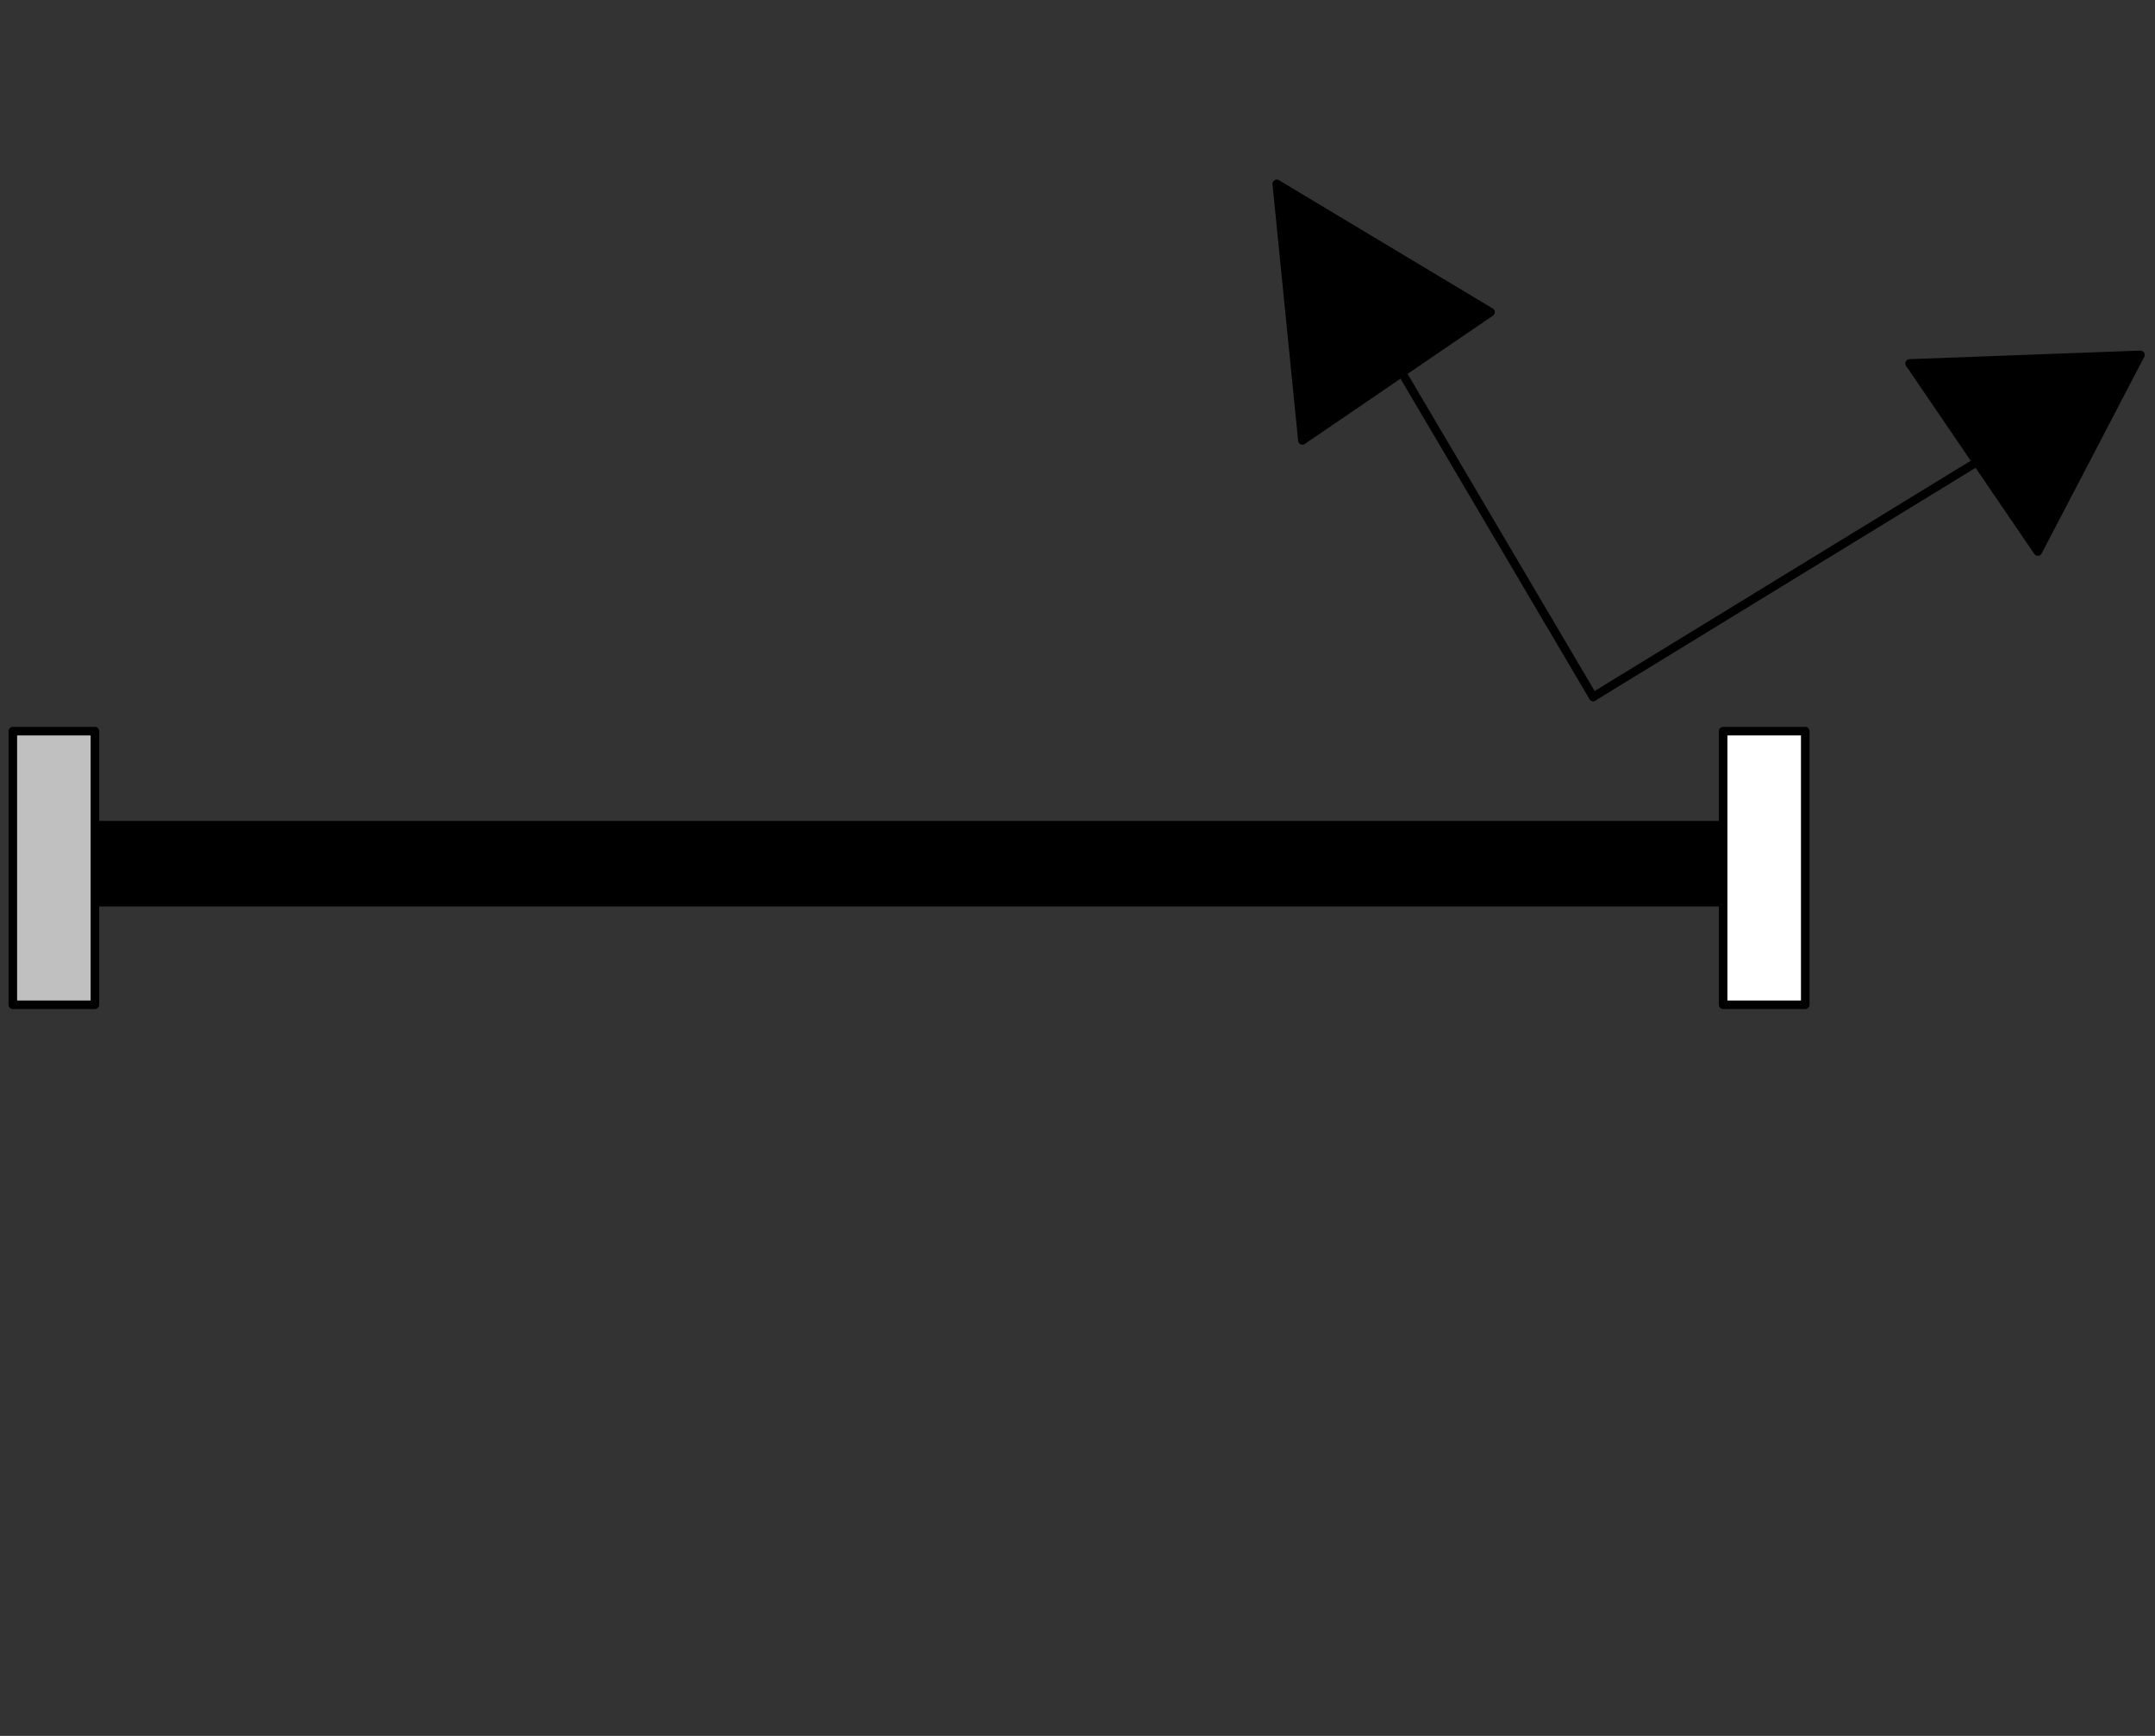 <svg width="252" height="203" xmlns="http://www.w3.org/2000/svg" xmlns:xlink="http://www.w3.org/1999/xlink">
	<rect width="100%" height="100%" fill="#333333" stroke="none"/>
	<g id="Modelica.Mechanics.MultiBody.Parts.FixedRotation" class="component">
		<polygon points="6.3,105.5 206.3,105.5 206.3,96.5 6.3,96.5" fill="#000000" stroke="#000000" stroke-width="1.0" stroke-linecap="round" stroke-linejoin="round" />
		<polyline points="186.3,81.5 235.3,51.5" fill-opacity="0" stroke="#000000" stroke-width="1.0" stroke-linecap="round" stroke-linejoin="round" />
		<polyline points="186.3,81.5 163.3,42.5" fill-opacity="0" stroke="#000000" stroke-width="1.0" stroke-linecap="round" stroke-linejoin="round" />
		<polygon points="250.3,41.5 223.3,42.5 238.3,64.5" fill="#000000" stroke="#000000" stroke-width="1.0" stroke-linecap="round" stroke-linejoin="round" />
		<polygon points="149.3,21.5 152.3,51.5 174.3,36.5" fill="#000000" stroke="#000000" stroke-width="1.0" stroke-linecap="round" stroke-linejoin="round" />
		<g id="frame_a" class="port">
			<polygon points="4.7,103.1 7.9,103.1 7.9,99.9 4.7,99.9" fill-opacity="0" stroke="#5F5F5F" stroke-width="1.0" stroke-linecap="round" stroke-linejoin="round" />
			<polygon points="1.5,117.5 11.1,117.5 11.1,85.5 1.5,85.5" fill="#C0C0C0" stroke="#000000" stroke-width="1.0" stroke-linecap="round" stroke-linejoin="round" />
		</g>
		<g id="frame_b" class="port">
			<polygon points="204.7,103.1 207.9,103.1 207.9,99.9 204.7,99.9" fill-opacity="0" stroke="#5F5F5F" stroke-width="1.0" stroke-linecap="round" stroke-linejoin="round" />
			<polygon points="201.5,117.5 211.1,117.5 211.1,85.5 201.5,85.5" fill="#FFFFFF" stroke="#000000" stroke-width="1.0" stroke-linecap="round" stroke-linejoin="round" />
		</g>
	</g>
</svg>

